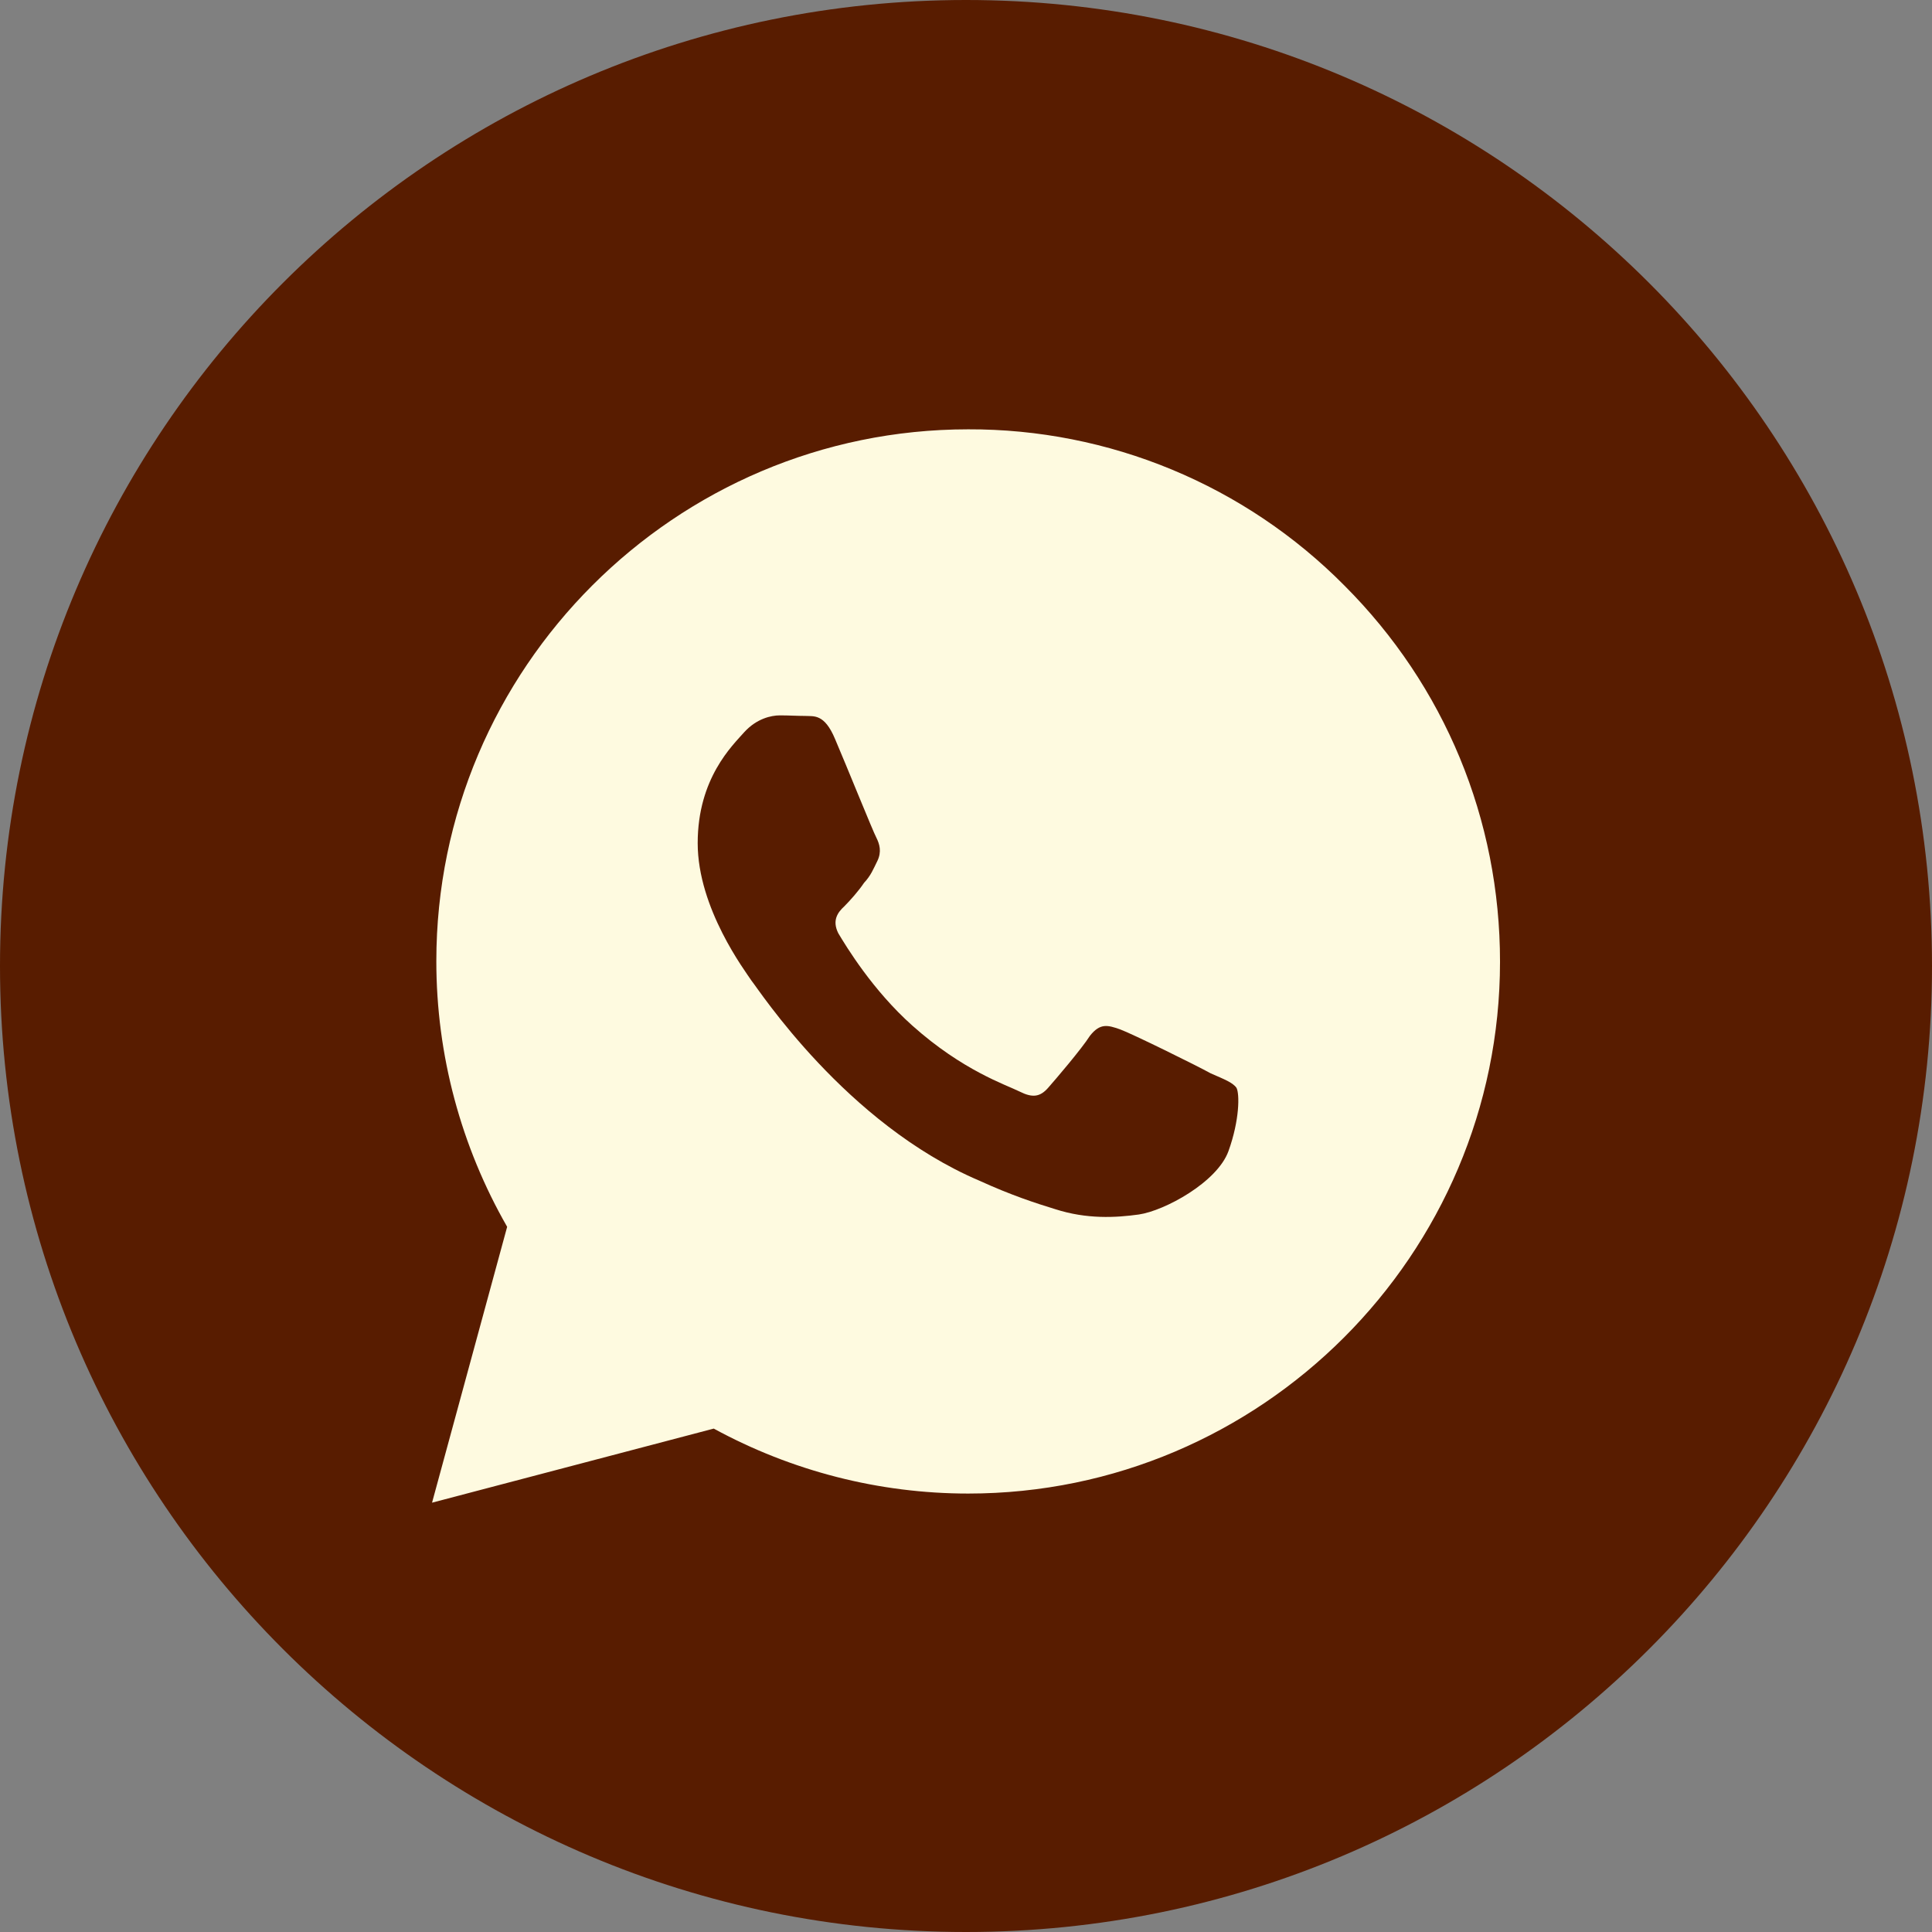 <svg width="32" height="32" viewBox="0 0 32 32" fill="none" xmlns="http://www.w3.org/2000/svg">
<rect x="0" y="0" width="32" height="32" fill="#808080" stroke="none"/>
<path d="M32 16C32 24.837 24.837 32 16 32C7.163 32 0 24.837 0 16C0 7.163 7.163 0 16 0C24.837 0 32 7.163 32 16Z" fill="#581C00"/>
<path d="M16.036 7.111C11.182 7.111 7.227 11.067 7.227 15.92C7.227 17.476 7.636 18.987 8.4 20.32L7.156 24.889L11.822 23.662C13.111 24.365 14.56 24.738 16.036 24.738C20.889 24.738 24.845 20.782 24.845 15.929C24.845 13.573 23.929 11.36 22.267 9.698C21.452 8.875 20.481 8.222 19.411 7.778C18.342 7.334 17.194 7.107 16.036 7.111Z" fill="#FEFAE0"/>
<path d="M12.329 12.125C12.533 11.902 12.773 11.849 12.916 11.849C13.067 11.849 13.209 11.858 13.333 11.858C13.476 11.867 13.653 11.814 13.831 12.24C14.018 12.676 14.462 13.778 14.516 13.876C14.569 13.982 14.605 14.107 14.533 14.258C14.462 14.4 14.427 14.498 14.311 14.623C14.222 14.756 14.08 14.916 13.982 15.014C13.876 15.111 13.778 15.245 13.885 15.458C14.018 15.68 14.453 16.4 15.111 16.987C15.947 17.734 16.658 17.965 16.889 18.08C17.102 18.187 17.227 18.169 17.36 18.018C17.485 17.876 17.911 17.378 18.053 17.156C18.222 16.942 18.347 16.978 18.551 17.049C18.747 17.12 19.831 17.654 20.053 17.778C20.276 17.876 20.418 17.929 20.48 18.018C20.533 18.116 20.533 18.551 20.347 19.067C20.16 19.582 19.289 20.054 18.862 20.116C18.48 20.169 18 20.196 17.476 20.027C17.156 19.929 16.747 19.796 16.222 19.556C14.009 18.614 12.569 16.391 12.445 16.24C12.347 16.089 11.556 15.049 11.556 13.965C11.556 12.889 12.133 12.347 12.329 12.125Z" fill="#581C00"/>
</svg>
